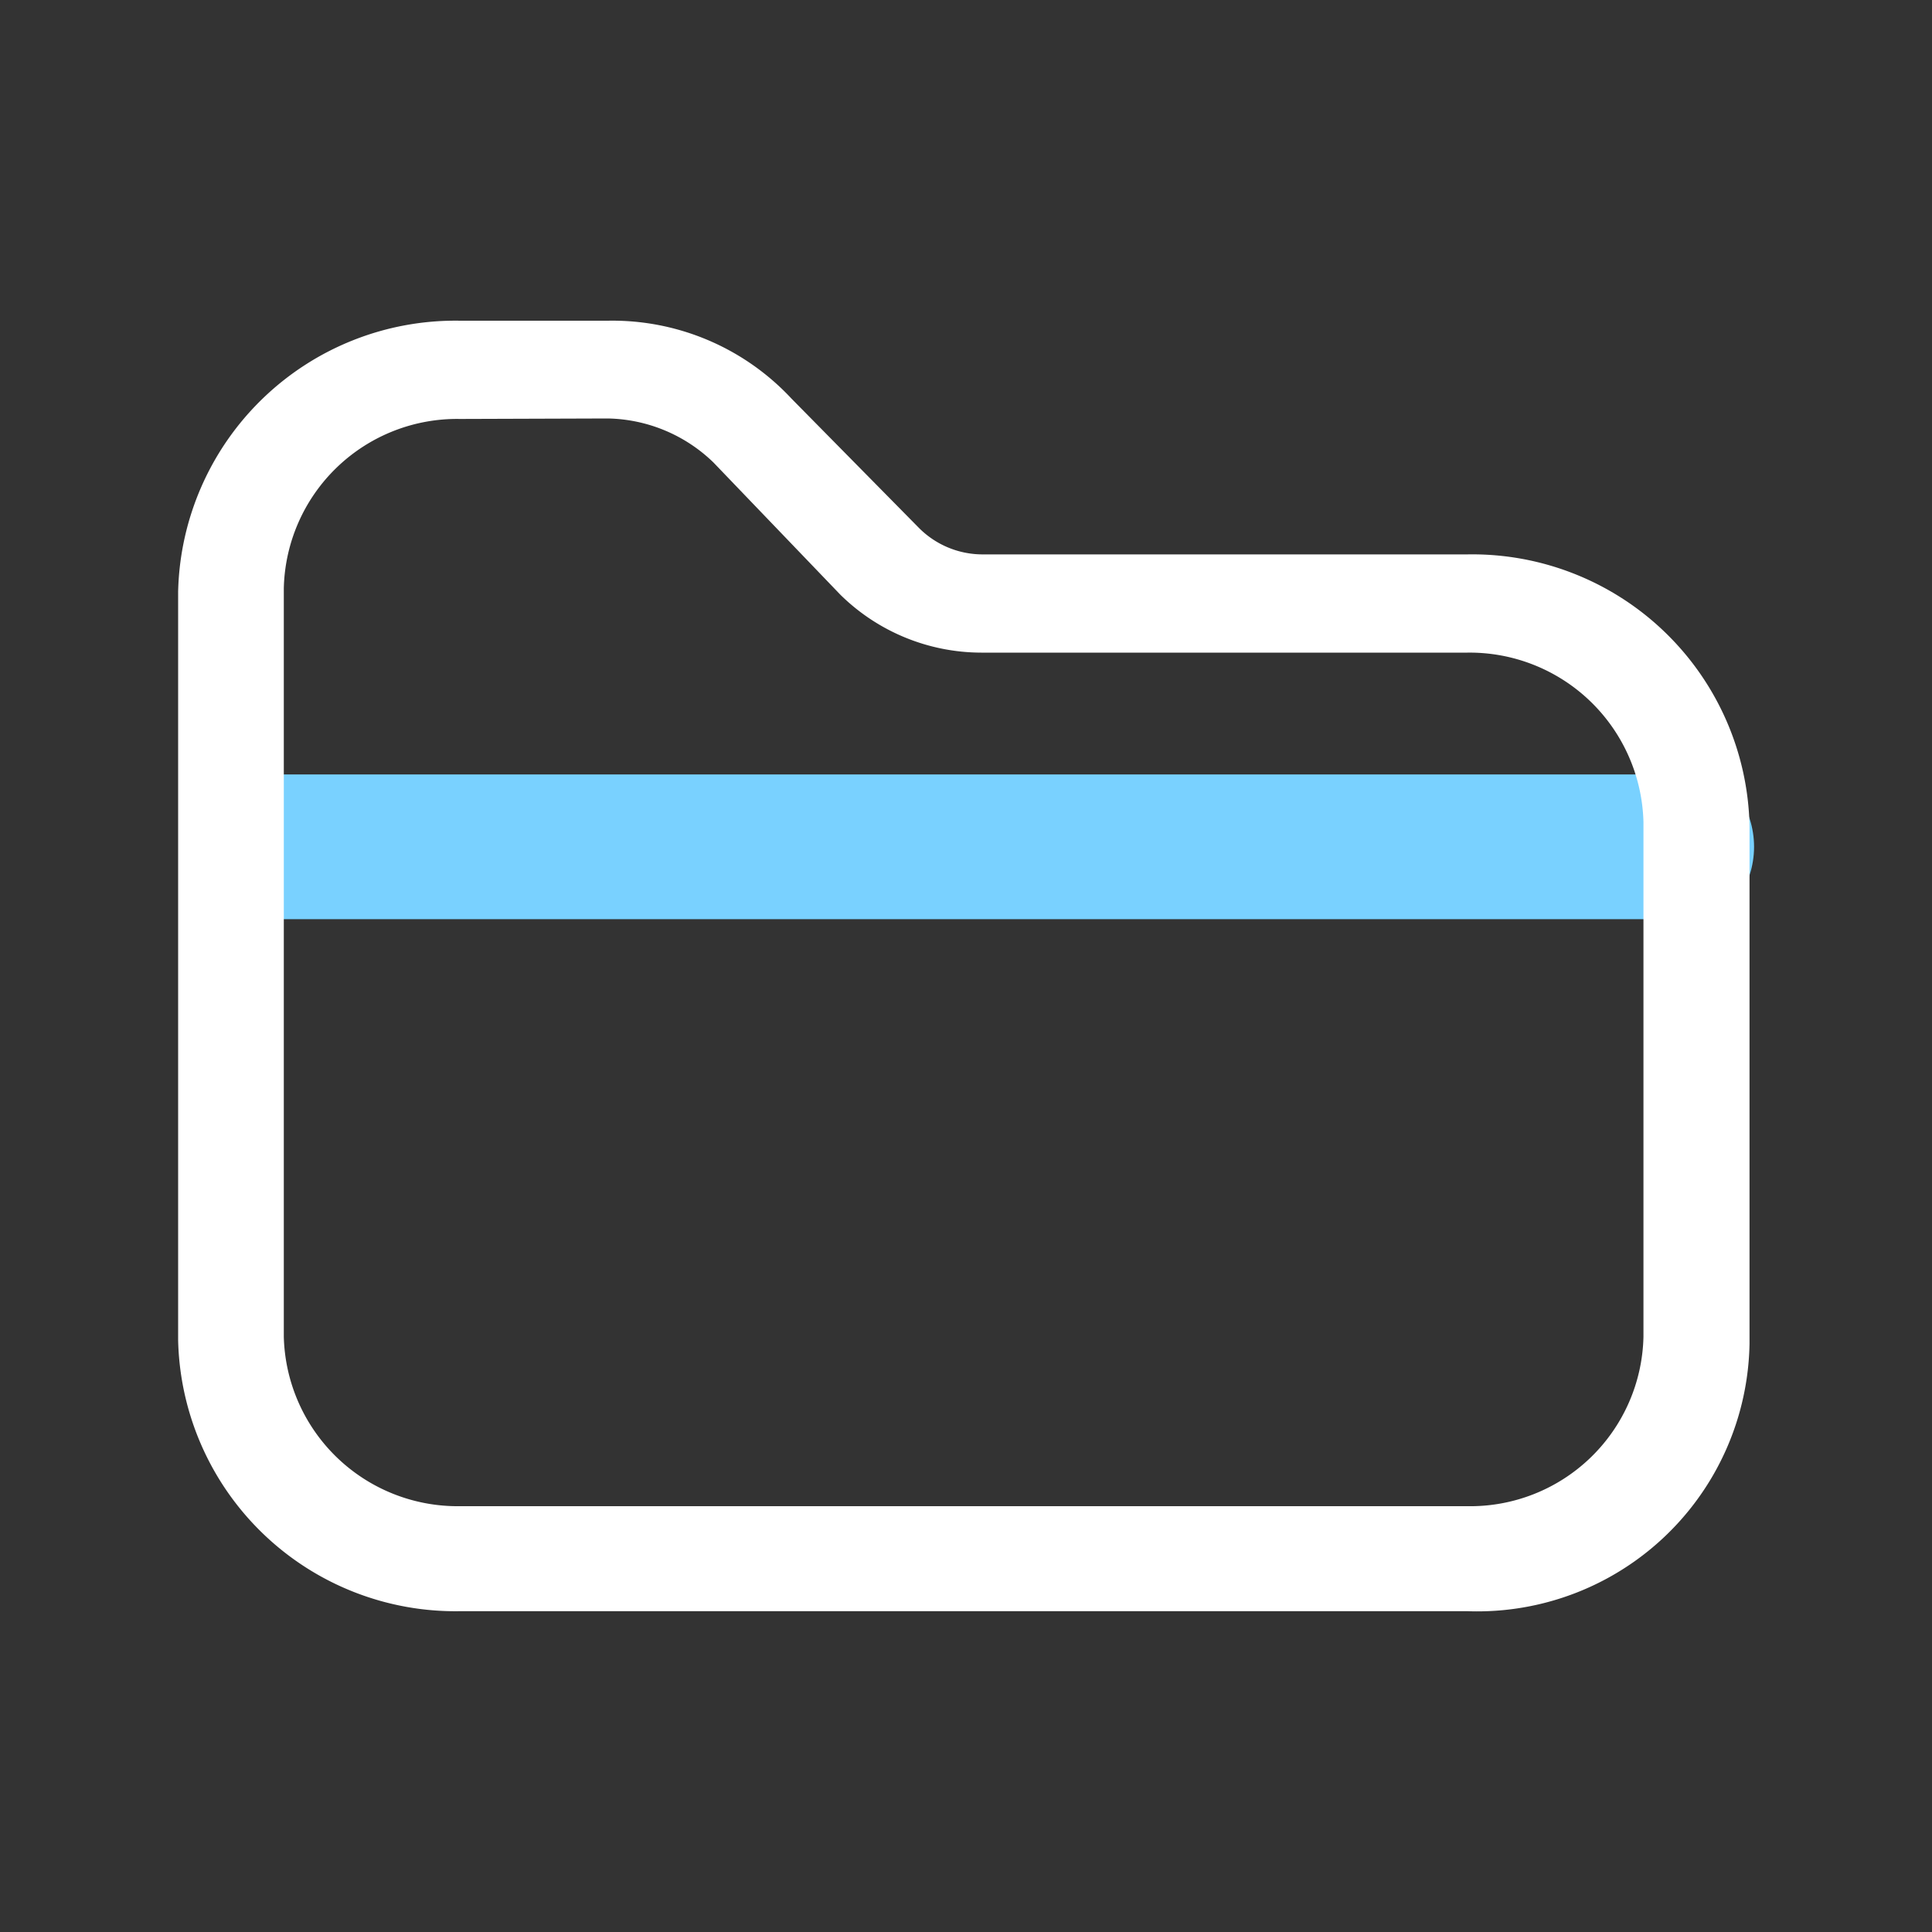 <svg xmlns="http://www.w3.org/2000/svg" width="20" height="20" viewBox="0 0 20 20"><rect x="0" y="0" width="20" height="20" fill="#333333" stroke="none"/><defs><style>.a{fill:none;}.b{fill:#79d1ff;}.c{fill:#fff;}</style></defs><g transform="translate(-64 -338)"><rect class="a" width="20" height="20" transform="translate(64 338)"/><g transform="translate(65.844 341.32)"><path class="b" d="M60.368,400.431H45.346c-.291,0-.546-.349-.546-.749s.255-.749.546-.749H60.368c.291,0,.546.349.546.749S60.659,400.431,60.368,400.431Z" transform="translate(-44.6 -394.236)"/><path class="c" d="M49.613,115.759H39.184a2.871,2.871,0,0,1-2.917-2.805v-7.749a2.871,2.871,0,0,1,2.917-2.805h1.532a2.533,2.533,0,0,1,1.9.806l1.313,1.332a.93.93,0,0,0,.656.281h5.032a2.871,2.871,0,0,1,2.917,2.805v5.365A2.819,2.819,0,0,1,49.613,115.759ZM39.184,103.417a1.794,1.794,0,0,0-1.823,1.753v7.749a1.8,1.8,0,0,0,1.823,1.753H49.613a1.794,1.794,0,0,0,1.823-1.753v-5.33a1.8,1.8,0,0,0-1.823-1.753H44.581a2.085,2.085,0,0,1-1.459-.6l-1.313-1.368a1.612,1.612,0,0,0-1.094-.456Z" transform="translate(-36.267 -102.4)"/></g></g></svg>